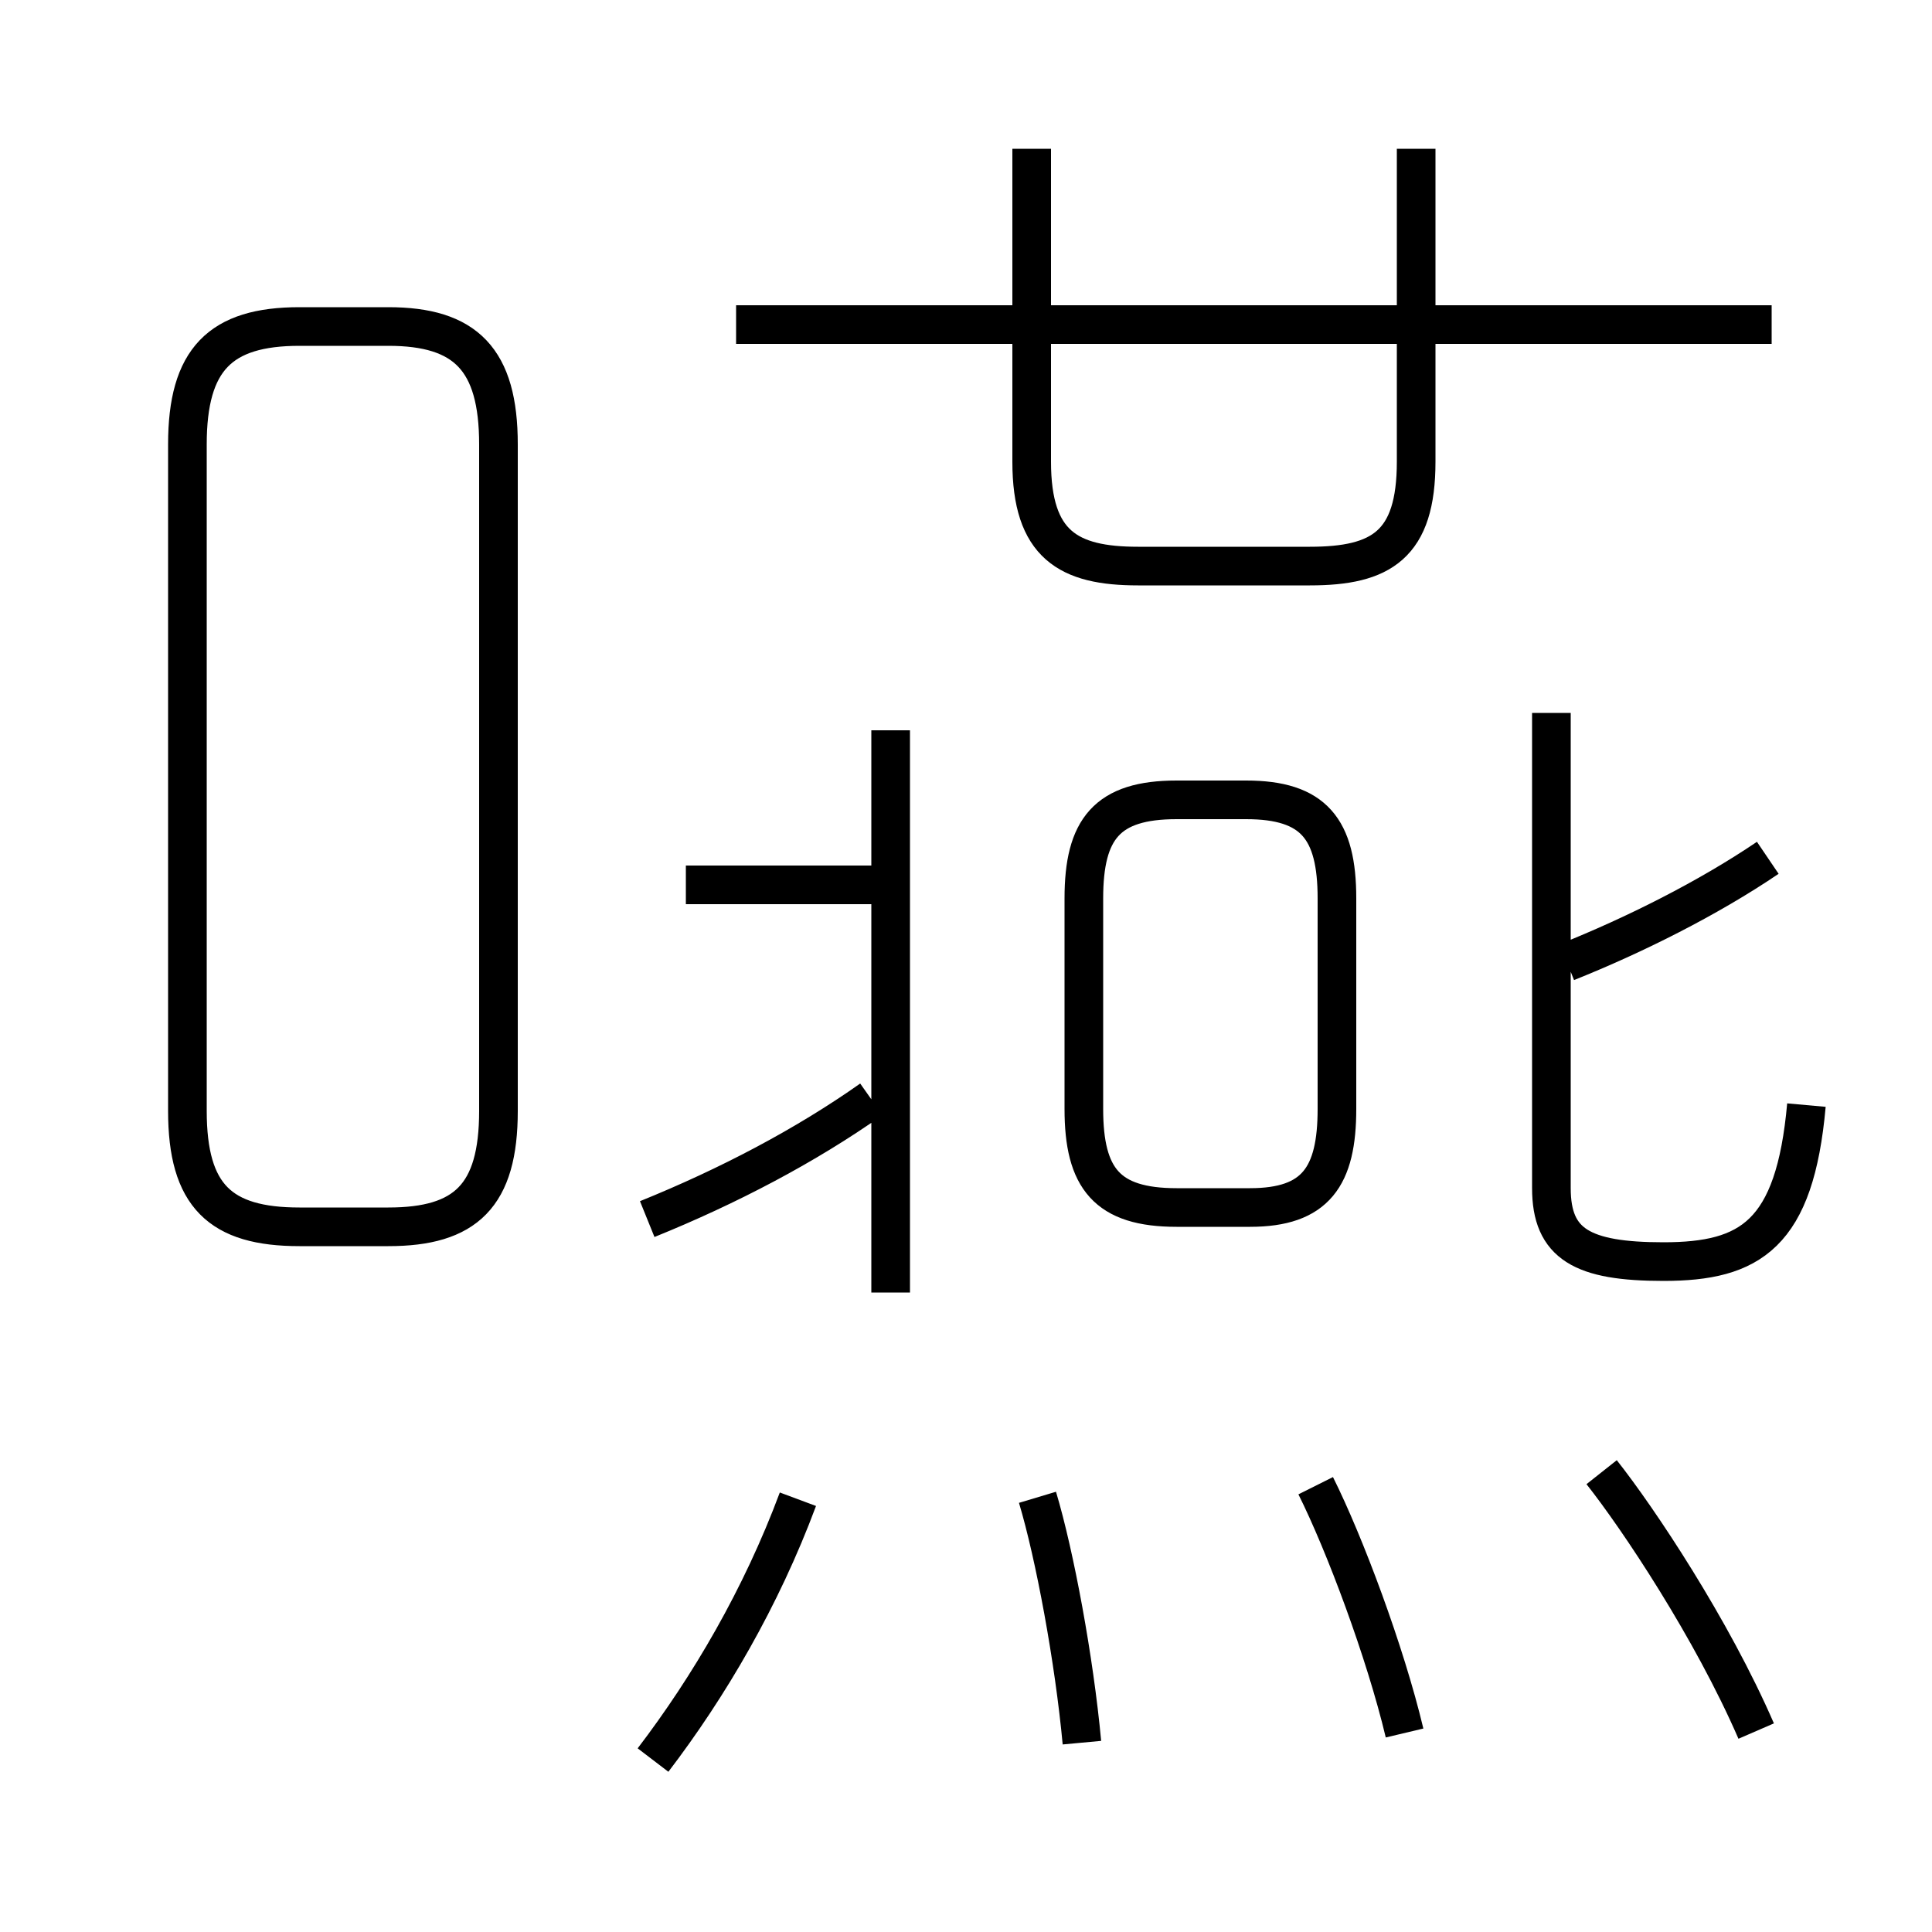 <?xml version='1.0' encoding='utf8'?>
<svg viewBox="0.0 -6.0 50.0 50.0" version="1.1" xmlns="http://www.w3.org/2000/svg">
<rect x="0.0" y="-6.0" width="50.0" height="50.0" fill="#808080" stroke="none"/>
<rect x="-1000" y="-1000" width="2000" height="2000" stroke="white" fill="white"/>
<g style="fill:white;stroke:#000000;  stroke-width:1">
<path d="M 12.9 -15.25 L 12.9 -32.5 C 12.9 -34.7 12.05 -35.55 10.05 -35.55 L 7.75 -35.55 C 5.7 -35.55 4.85 -34.7 4.85 -32.5 L 4.85 -15.25 C 4.85 -13.05 5.7 -12.25 7.75 -12.25 L 10.05 -12.25 C 12.05 -12.25 12.9 -13.05 12.9 -15.25 Z M 16.9 1.55 C 18.35 -0.35 19.7 -2.65 20.65 -5.2 M 28.0 1.1 C 27.8 -1.05 27.3 -3.75 26.85 -5.25 M 16.75 -12.45 C 18.85 -13.3 20.85 -14.35 22.55 -15.55 M 36.35 0.85 C 35.85 -1.25 34.8 -4.05 34.05 -5.55 M 23.15 -21.1 L 17.75 -21.1 M 23.05 -10.55 L 23.05 -25.1 M 45.45 0.8 C 44.3 -1.85 42.4 -4.7 41.45 -5.9 M 32.25 -23.3 L 30.45 -23.3 C 28.65 -23.3 28.05 -22.55 28.05 -20.75 L 28.05 -15.3 C 28.05 -13.5 28.65 -12.75 30.45 -12.75 L 32.35 -12.75 C 34.05 -12.75 34.6 -13.55 34.6 -15.3 L 34.6 -20.75 C 34.6 -22.55 34.0 -23.3 32.25 -23.3 Z M 46.75 -15.4 C 46.45 -12.05 45.3 -11.35 43.05 -11.35 C 40.95 -11.35 40.15 -11.8 40.15 -13.25 L 40.15 -25.55 M 40.55 -19.1 C 42.3 -19.8 44.2 -20.75 45.75 -21.8 M 26.7 -40.15 L 26.7 -32.05 C 26.7 -29.9 27.65 -29.35 29.45 -29.35 L 33.9 -29.35 C 35.75 -29.35 36.65 -29.9 36.65 -32.05 L 36.65 -40.15 M 45.85 -35.6 L 19.05 -35.6" transform="translate(0.0 38.0)" />
</g>
</svg>